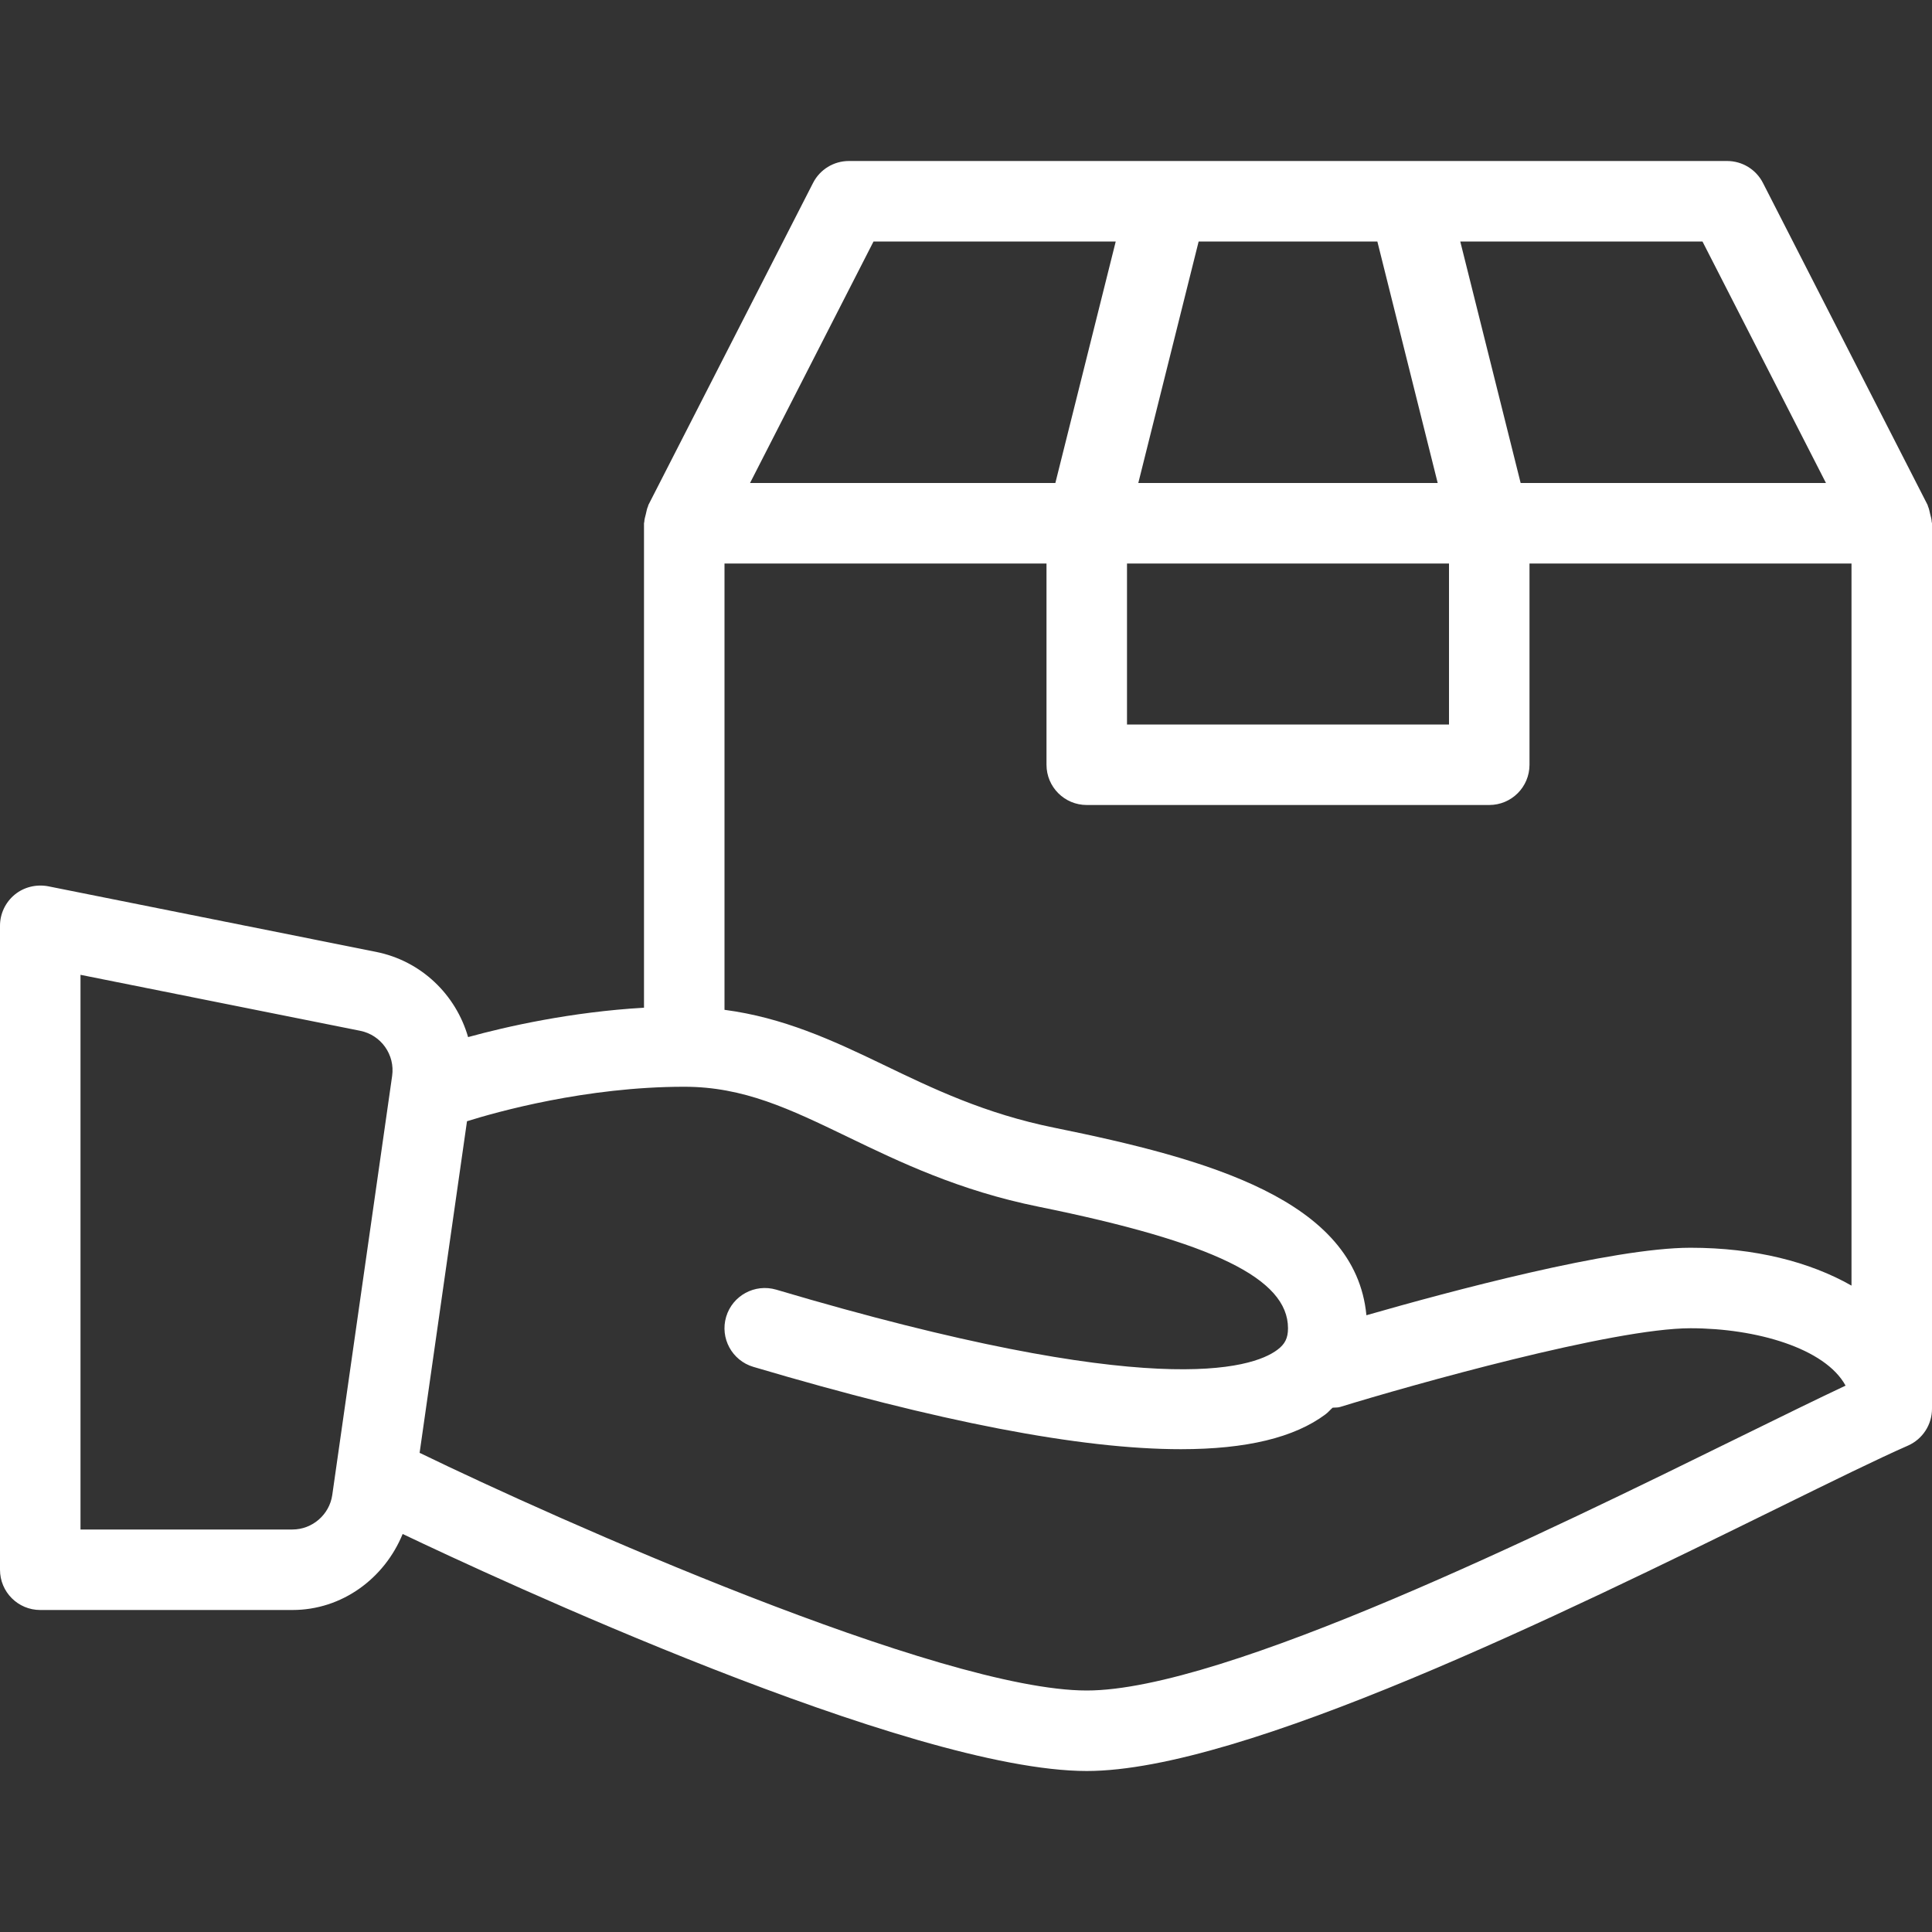 <svg width="60" height="60" viewBox="0 0 60 60" fill="none" xmlns="http://www.w3.org/2000/svg">
<rect x="0" y="0" width="60" height="60" fill="#333333" stroke="none"/>
<path d="M59.991 16.207C59.989 16.124 59.962 16.044 59.942 15.962C59.922 15.88 59.91 15.798 59.875 15.723C59.869 15.71 59.87 15.695 59.863 15.681L54.75 5.681C54.536 5.262 54.106 5 53.636 5H26.364C25.894 5 25.464 5.262 25.25 5.681L20.137 15.681C20.13 15.695 20.131 15.71 20.125 15.723C20.09 15.798 20.078 15.88 20.058 15.962C20.038 16.044 20.012 16.124 20.009 16.207C20.008 16.222 20 16.235 20 16.25V31.295C17.731 31.428 15.742 31.876 14.537 32.208C14.161 30.899 13.092 29.843 11.676 29.561L1.495 27.524C1.129 27.456 0.747 27.546 0.458 27.783C0.169 28.021 0 28.375 0 28.75V48.75C0 49.441 0.559 50 1.25 50H9.082C10.625 50 11.94 49.018 12.505 47.639C15.303 48.973 28.248 55 33.75 55C38.599 55 48.578 50.094 55.181 46.848C56.904 46.001 58.329 45.3 59.253 44.895C59.707 44.695 60 44.245 60 43.75V16.25C60 16.235 59.992 16.222 59.991 16.207ZM12.178 33.414L10.319 46.427C10.232 47.038 9.7 47.5 9.082 47.5H2.5V30.274L11.185 32.012C11.836 32.142 12.272 32.758 12.178 33.414ZM52.872 7.5L56.707 15H47.225L45.35 7.5H52.872ZM37.225 7.5H42.775L44.649 15H35.351L37.225 7.5ZM35 17.5H45V22.5H35V17.5ZM27.128 7.5H34.65L32.775 15H23.293L27.128 7.5ZM54.077 44.604C48.071 47.557 38.018 52.5 33.75 52.5C29.203 52.5 17.263 47.176 13.047 45.126C13.042 45.123 13.036 45.124 13.031 45.122L14.503 34.821C15.412 34.536 18.196 33.75 21.25 33.75C23.096 33.75 24.52 34.437 26.323 35.306C27.942 36.088 29.778 36.973 32.251 37.475C37.683 38.577 40 39.706 40 41.25C40 41.555 39.907 41.743 39.669 41.92C38.878 42.512 35.774 43.513 24.105 40.051C23.441 39.858 22.748 40.234 22.551 40.895C22.355 41.556 22.733 42.252 23.395 42.449C29.152 44.155 33.555 45.006 36.675 45.006C38.71 45.006 40.199 44.645 41.165 43.923C41.248 43.861 41.309 43.785 41.385 43.718C41.463 43.709 41.54 43.719 41.617 43.695C43.828 43.015 50.09 41.25 52.5 41.25C54.539 41.25 56.683 41.87 57.316 43.032C56.443 43.442 55.338 43.986 54.077 44.604ZM57.5 39.926C56.209 39.19 54.503 38.75 52.5 38.75C50.06 38.75 44.999 40.11 42.435 40.846C42.095 37.259 37.499 35.989 32.749 35.024C30.581 34.585 28.969 33.807 27.409 33.055C25.836 32.296 24.316 31.6 22.5 31.361V17.5H32.5V23.75C32.5 24.441 33.059 25 33.75 25H46.25C46.941 25 47.5 24.441 47.5 23.75V17.5H57.5V39.926H57.5Z" fill="white"/>
</svg>

